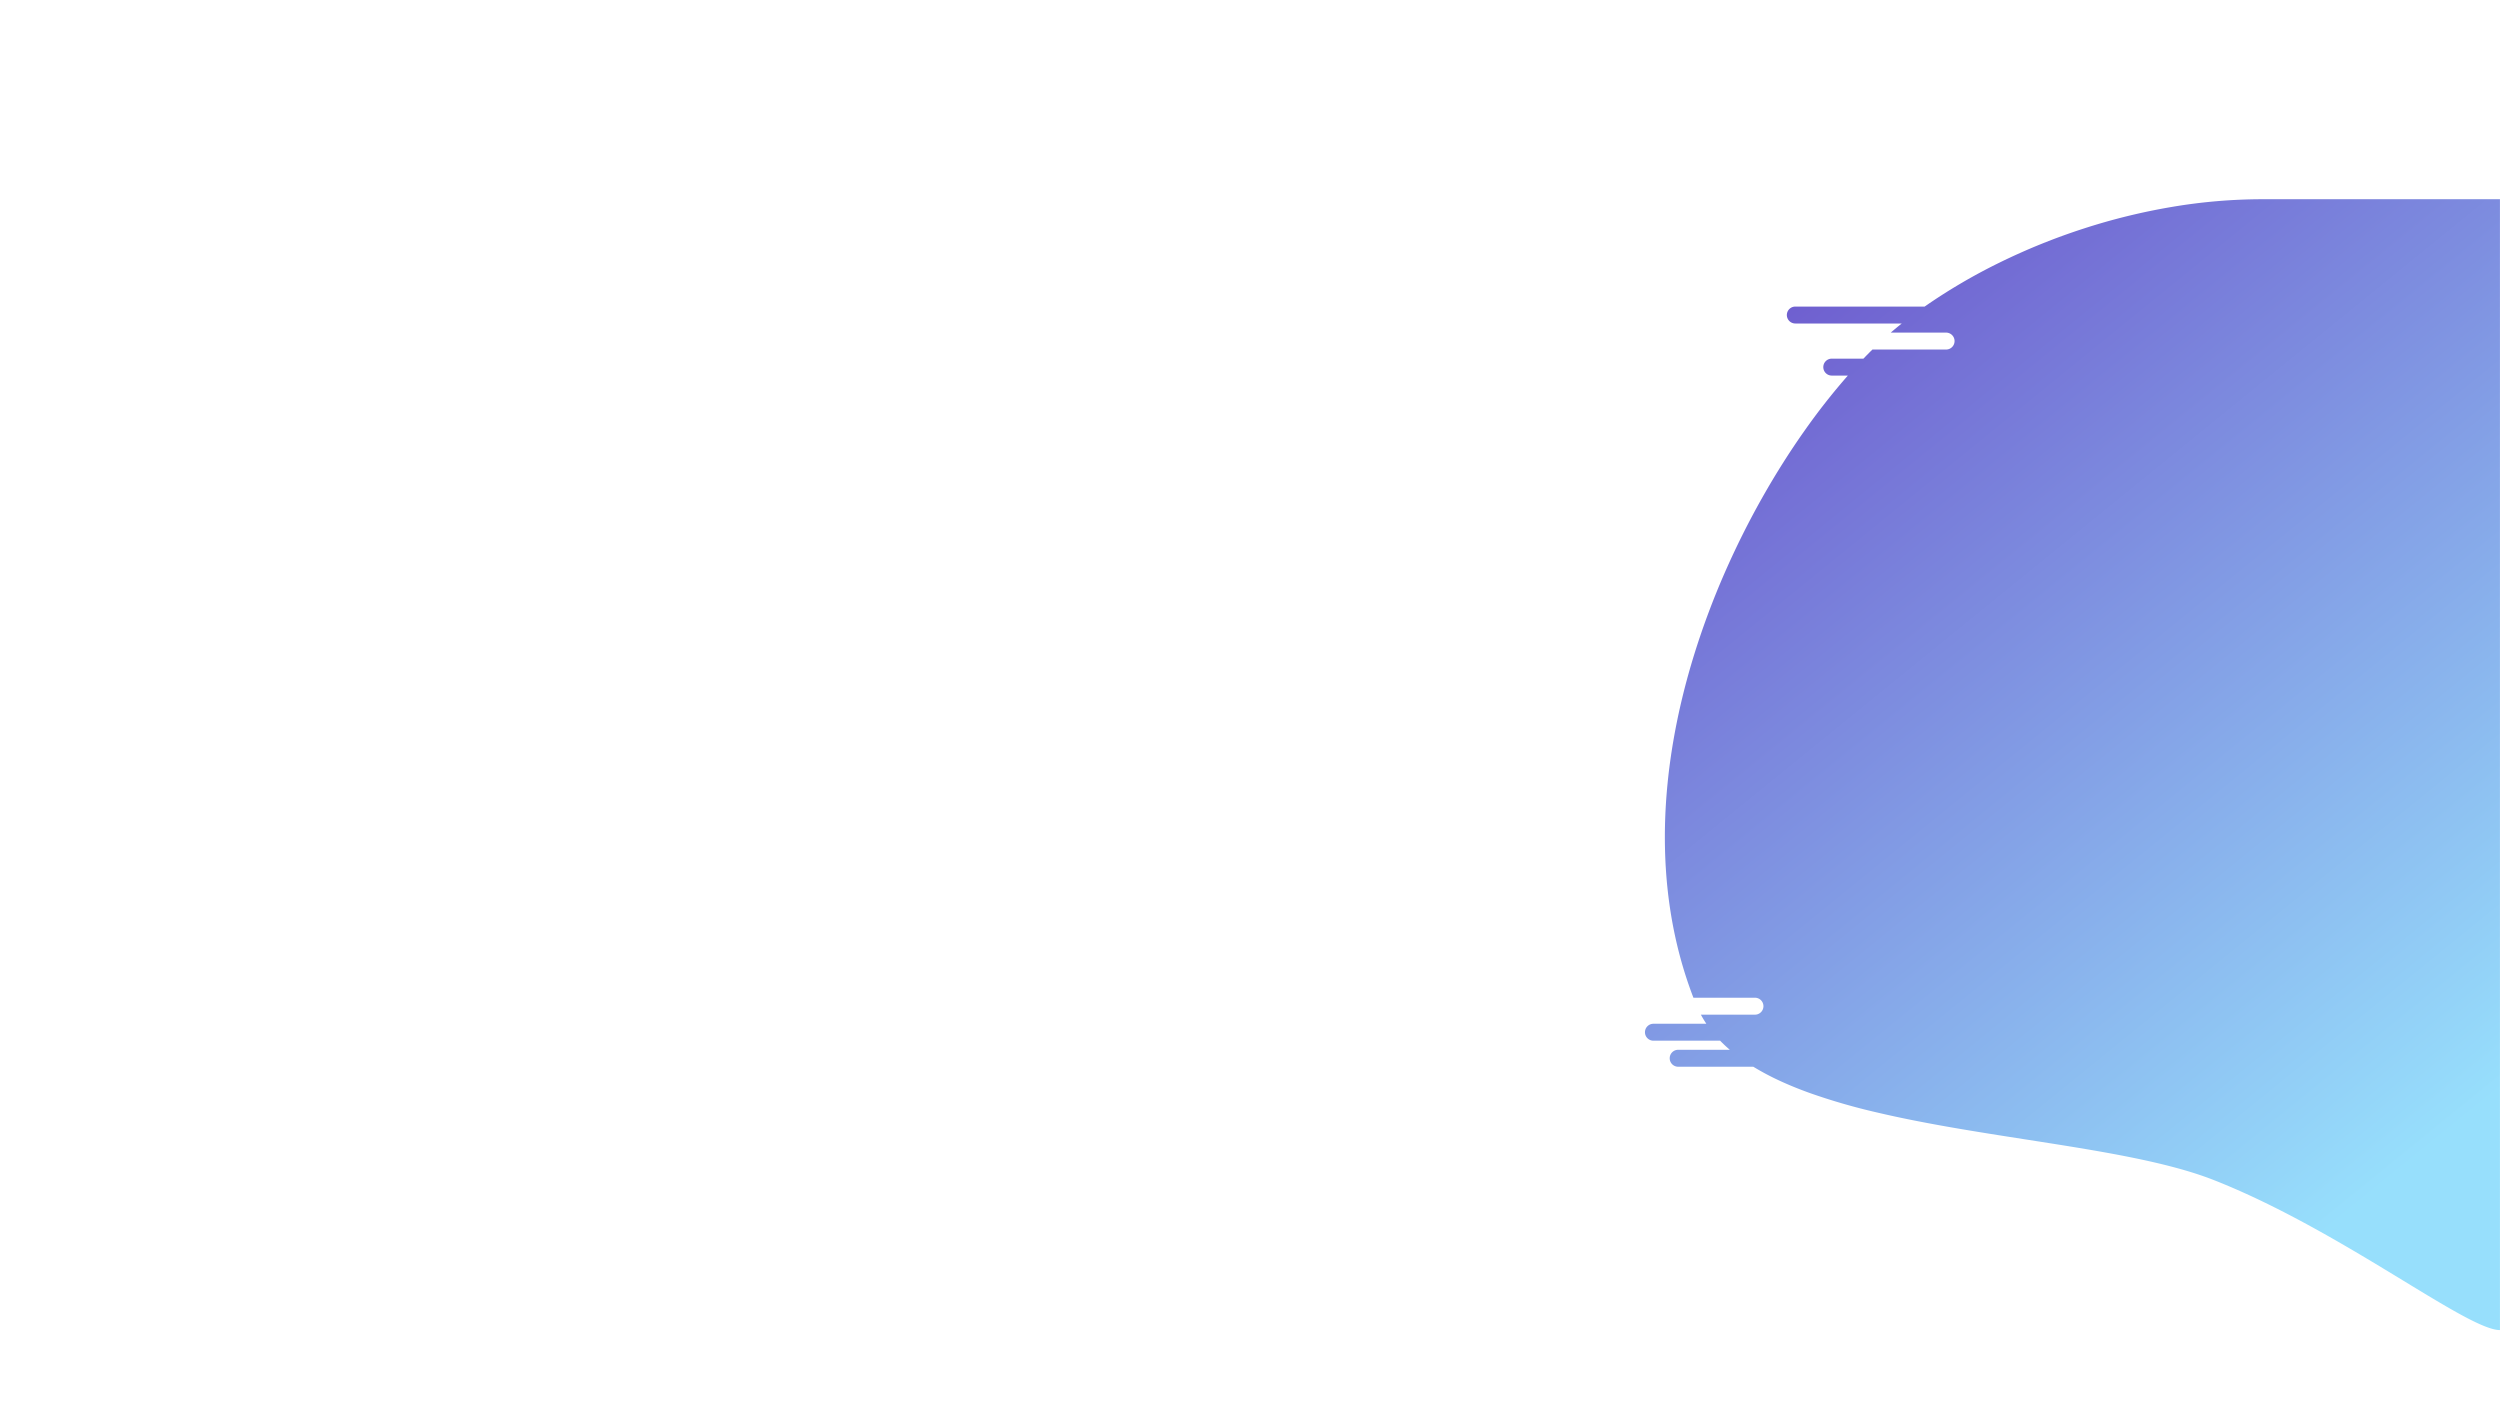 <svg xmlns="http://www.w3.org/2000/svg" xmlns:xlink="http://www.w3.org/1999/xlink" width="1920" height="1080" viewBox="0 0 1920 1080">
  <defs>
    <linearGradient id="linear-gradient" x1="0.343" x2="1.054" y2="1.161" gradientUnits="objectBoundingBox">
      <stop offset="0" stop-color="#97dffc"/>
      <stop offset="1" stop-color="#6236c1"/>
    </linearGradient>
  </defs>
  <g id="contact_bg" transform="translate(0 -3368)">
    <rect id="Rectangle_139" data-name="Rectangle 139" width="1920" height="1080" transform="translate(0 3368)" fill="rgba(255,255,255,0)"/>
    <g id="Group_21" data-name="Group 21" transform="translate(1803.338 6599.86) rotate(180)">
      <path id="Subtraction_2" data-name="Subtraction 2" d="M748.238,886.195H565.379V17.693c5.461,0,14.448,3.462,28.281,10.893,12.638,6.789,28.018,16.15,45.827,26.99,20.475,12.462,43.682,26.587,68.369,40.2,28.538,15.741,53.755,27.864,77.092,37.062,36.482,14.378,88.938,22.566,144.473,31.233,38.363,5.988,78.029,12.179,114.433,20.76a472.187,472.187,0,0,1,51.608,14.941c8.187,2.945,15.9,6.084,22.918,9.33a199.572,199.572,0,0,1,20.43,10.845H1196.5a6.5,6.5,0,1,1,0,13.007h-39.656c2.641,2.265,5.144,4.615,7.44,6.986H1215.5a6.5,6.5,0,1,1,0,13.005h-40.639c1.524,2.276,2.939,4.627,4.207,6.988H1137.52a6.5,6.5,0,0,0,0,13.005h47.271a317.25,317.25,0,0,1,10.475,32.354,333.983,333.983,0,0,1,6.97,32.958c1.735,10.868,2.981,22.093,3.706,33.362.7,10.963.934,22.255.682,33.565-.948,42.419-8.593,86.923-22.723,132.274a601.434,601.434,0,0,1-23.273,62.138,636.976,636.976,0,0,1-28.656,57.333c-10.012,17.735-20.818,34.868-32.119,50.922a504.04,504.04,0,0,1-33.664,42.907h12.354a6.5,6.5,0,0,1,0,13h-24.308c-2.307,2.4-4.636,4.751-6.923,7H990.555a6.5,6.5,0,0,0,0,12.995h42.687c-2.852,2.463-5.7,4.817-8.473,7h81.764a6.5,6.5,0,0,1,0,13h-99.308a439.155,439.155,0,0,1-57.613,33.813,487.464,487.464,0,0,1-64.292,26.02,477.075,477.075,0,0,1-68.086,16.718A419.11,419.11,0,0,1,748.238,886.195Z" transform="translate(-682.001 2192.665)" fill="url(#linear-gradient)"/>
    </g>
  </g>
</svg>
